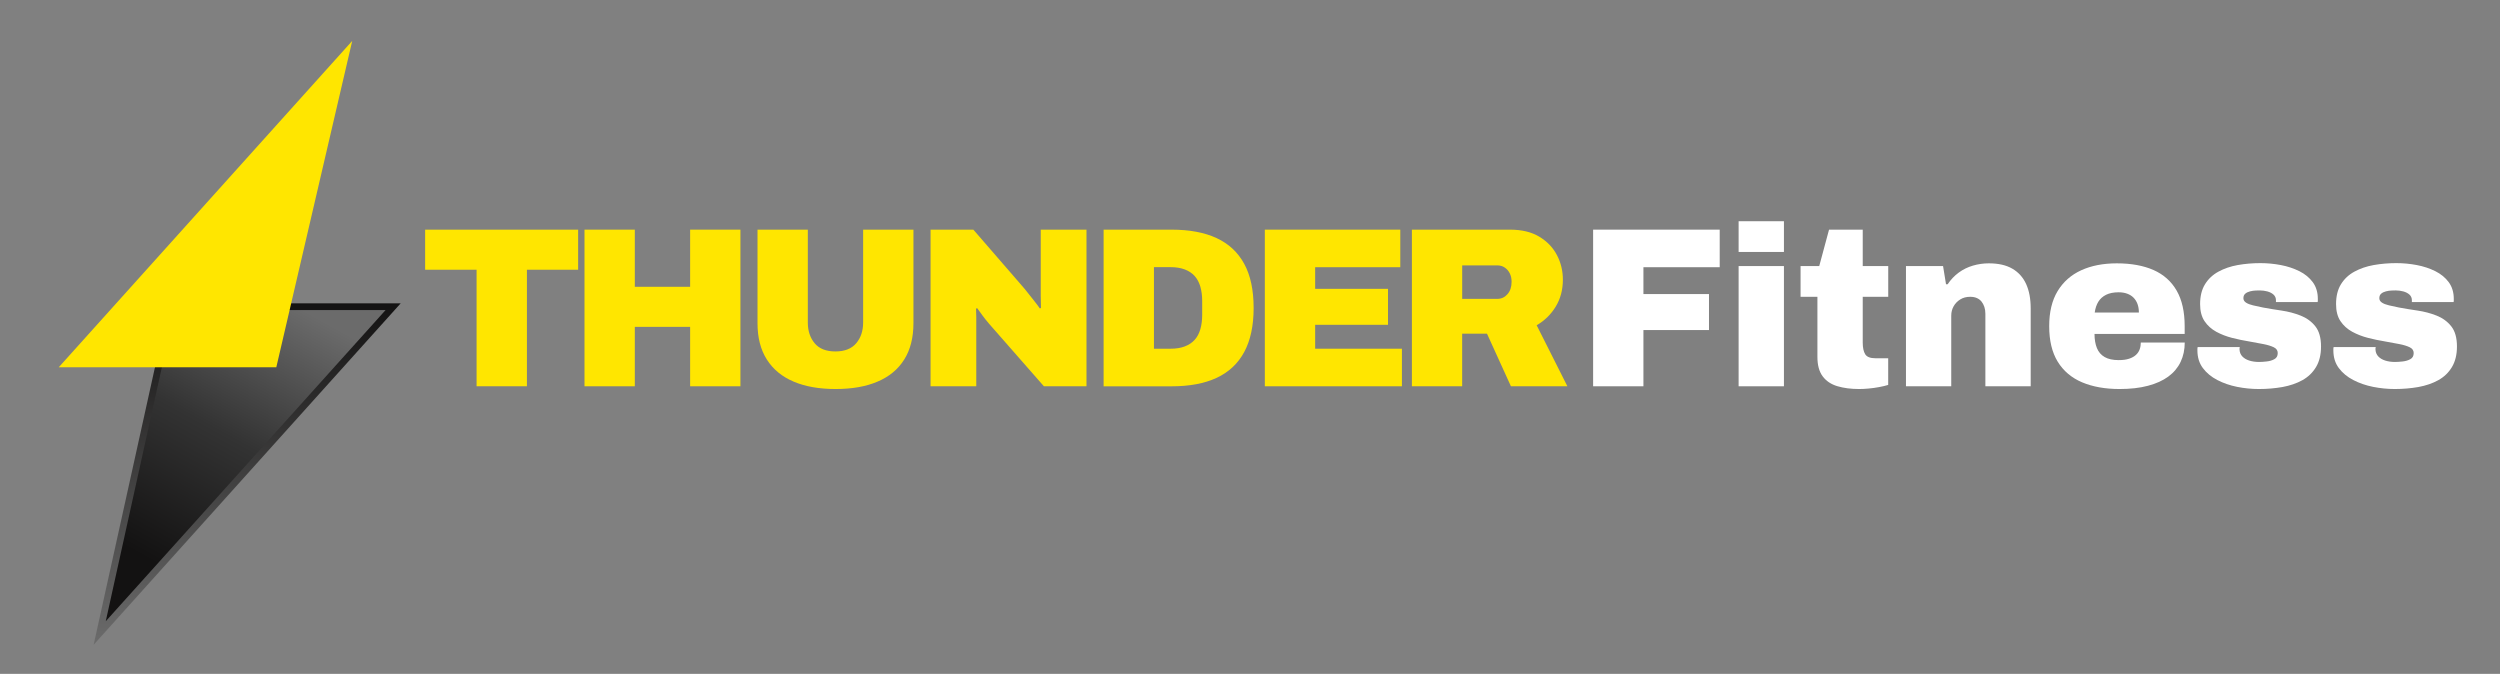 <?xml version="1.0" encoding="utf-8"?>
<!-- Generator: Adobe Illustrator 27.7.0, SVG Export Plug-In . SVG Version: 6.00 Build 0)  -->
<svg version="1.1" id="Capa_1" xmlns="http://www.w3.org/2000/svg" xmlns:xlink="http://www.w3.org/1999/xlink" x="0px" y="0px"
	 viewBox="0 0 742 200" style="enable-background:new 0 0 742 200;" xml:space="preserve">
<rect x="0" y="0" width="742" height="200" fill="#808080" stroke="none"/>
<style type="text/css">
	
		.st0{fill:url(#SVGID_1_);stroke:url(#SVGID_00000064335966772622848200000005094642583871596450_);stroke-width:2;stroke-miterlimit:10;}
	.st1{fill:#FFE600;}
	.st2{enable-background:new    ;}
	.st3{fill:#FFFFFF;}
</style>
<linearGradient id="SVGID_1_" gradientUnits="userSpaceOnUse" x1="42.762" y1="36.59" x2="84.865" y2="112.836" gradientTransform="matrix(1 0 0 -1 0 202)">
	<stop  offset="0" style="stop-color:#131212"/>
	<stop  offset="0.5" style="stop-color:#333333"/>
	<stop  offset="1" style="stop-color:#6B6B6B"/>
</linearGradient>
<linearGradient id="SVGID_00000173160707365889062670000012393093453265247877_" gradientUnits="userSpaceOnUse" x1="73.364" y1="10.627" x2="73.364" y2="111.98" gradientTransform="matrix(1 0 0 -1 0 202)">
	<stop  offset="0" style="stop-color:#6B6B6B"/>
	<stop  offset="1" style="stop-color:#131212"/>
</linearGradient>
<polygon style="fill:url(#SVGID_1_);stroke:url(#SVGID_00000173160707365889062670000012393093453265247877_);stroke-width:2;stroke-miterlimit:10;" points="
	50.99,91.02 116.69,91.02 29.59,187.88 "/>
<polygon class="st1" points="17.44,109 82.01,109 104.54,12.14 "/>
<g class="st2">
	<path class="st1" d="M141.45,114.65v-34.6h-15.27V68.16h45.41v11.89h-15.2v34.6H141.45z"/>
	<path class="st1" d="M173.48,114.65V68.16h14.93v16.96h16.42V68.16h14.93v46.49h-14.93V97.01h-16.42v17.64H173.48z"/>
	<path class="st1" d="M248.01,115.46c-4.87,0-9.02-0.73-12.47-2.2c-3.45-1.46-6.09-3.65-7.94-6.55c-1.85-2.91-2.77-6.5-2.77-10.78
		V68.16h14.93v27.57c0,2.48,0.68,4.53,2.03,6.15c1.35,1.62,3.4,2.43,6.15,2.43c2.75,0,4.81-0.81,6.18-2.43
		c1.37-1.62,2.06-3.67,2.06-6.15V68.16h14.93v27.77c0,4.28-0.91,7.87-2.74,10.78c-1.82,2.91-4.46,5.09-7.91,6.55
		C257.04,114.73,252.88,115.46,248.01,115.46z"/>
	<path class="st1" d="M276.19,114.65V68.16h12.7l14.46,16.69c0.41,0.45,0.95,1.1,1.62,1.96c0.68,0.86,1.36,1.72,2.06,2.6
		c0.7,0.88,1.23,1.59,1.59,2.13l0.34-0.13c-0.05-1.26-0.07-2.51-0.07-3.75c0-1.24,0-2.17,0-2.8V68.16h13.58v46.49h-12.64
		l-16.29-18.58c-0.77-0.9-1.42-1.72-1.96-2.47c-0.54-0.74-1.06-1.45-1.55-2.13l-0.34,0.13c0.04,0.86,0.07,1.71,0.07,2.57
		c0,0.86,0,1.49,0,1.89v18.58H276.19z"/>
	<path class="st1" d="M327.55,114.65V68.16h20.14c5.32,0,9.78,0.83,13.38,2.5c3.6,1.67,6.34,4.21,8.21,7.64
		c1.87,3.42,2.8,7.79,2.8,13.11c0,5.27-0.94,9.63-2.8,13.08c-1.87,3.45-4.61,6-8.21,7.67c-3.6,1.67-8.06,2.5-13.38,2.5H327.55z
		 M342.49,103.5h4.93c1.62,0,3.03-0.22,4.22-0.68c1.19-0.45,2.17-1.1,2.94-1.96c0.77-0.85,1.33-1.91,1.69-3.18
		c0.36-1.26,0.54-2.68,0.54-4.26v-4.05c0-1.58-0.18-3-0.54-4.26c-0.36-1.26-0.92-2.32-1.69-3.18c-0.77-0.86-1.75-1.51-2.94-1.96
		c-1.19-0.45-2.6-0.68-4.22-0.68h-4.93V103.5z"/>
	<path class="st1" d="M375.4,114.65V68.16h40.21v11.15h-25.27v6.42h21.62V96.4h-21.62v7.1h25.75v11.15H375.4z"/>
	<path class="st1" d="M419.05,114.65V68.16h29.13c3.47,0,6.36,0.7,8.68,2.09c2.32,1.4,4.06,3.22,5.24,5.47s1.76,4.69,1.76,7.3
		c0,2.97-0.7,5.62-2.1,7.94s-3.29,4.18-5.68,5.58l9.12,18.11h-16.76l-7.1-15.61h-7.37v15.61H419.05z M433.98,88.7h10.47
		c1.17,0,2.16-0.46,2.97-1.39c0.81-0.92,1.22-2.15,1.22-3.68c0-0.95-0.18-1.78-0.54-2.5c-0.36-0.72-0.86-1.29-1.49-1.72
		c-0.63-0.43-1.35-0.64-2.16-0.64h-10.47V88.7z"/>
</g>
<g class="st2">
	<path class="st3" d="M472.84,114.65V68.16h37.57v11.15h-22.64v7.97h19.46v10.68h-19.46v16.69H472.84z"/>
	<path class="st3" d="M516.02,74.78v-9.12h13.45v9.12H516.02z M516.02,114.65V78.97h13.45v35.68H516.02z"/>
	<path class="st3" d="M551.77,115.46c-2.43,0-4.58-0.28-6.45-0.84c-1.87-0.56-3.32-1.54-4.36-2.94c-1.04-1.4-1.55-3.31-1.55-5.74
		V88.09h-5v-9.12h5.54l2.91-10.81h10v10.81h7.57v9.12h-7.57v13.58c0,1.53,0.25,2.69,0.74,3.48c0.5,0.79,1.51,1.18,3.04,1.18h3.78
		v7.91c-0.72,0.23-1.61,0.44-2.67,0.64c-1.06,0.2-2.12,0.35-3.18,0.44C553.51,115.42,552.58,115.46,551.77,115.46z"/>
	<path class="st3" d="M565.69,114.65V78.97h11.01l0.88,5.41h0.47c0.95-1.4,2.05-2.56,3.31-3.48c1.26-0.92,2.66-1.61,4.19-2.06
		c1.53-0.45,3.11-0.68,4.73-0.68c2.84,0,5.17,0.53,6.99,1.59c1.82,1.06,3.19,2.58,4.09,4.56c0.9,1.98,1.35,4.39,1.35,7.23v23.11
		h-13.45V93.16c0-0.77-0.1-1.45-0.3-2.06c-0.2-0.61-0.49-1.14-0.84-1.59c-0.36-0.45-0.82-0.8-1.39-1.05
		c-0.56-0.25-1.23-0.37-1.99-0.37c-1.13,0-2.11,0.26-2.94,0.78c-0.83,0.52-1.49,1.19-1.96,2.03c-0.47,0.83-0.71,1.77-0.71,2.8v20.95
		H565.69z"/>
	<path class="st3" d="M629.08,115.46c-4.28,0-7.99-0.67-11.12-1.99c-3.13-1.33-5.54-3.37-7.23-6.12s-2.53-6.26-2.53-10.54
		c0-4.19,0.83-7.66,2.5-10.41c1.67-2.75,4-4.81,6.99-6.18c3-1.37,6.52-2.06,10.58-2.06c4.28,0,7.92,0.67,10.91,1.99
		c3,1.33,5.28,3.37,6.86,6.12c1.58,2.75,2.37,6.26,2.37,10.54v2.3h-26.76c0,1.62,0.24,3.02,0.71,4.19c0.47,1.17,1.24,2.06,2.3,2.67
		s2.44,0.91,4.16,0.91c1.22,0,2.24-0.13,3.08-0.41c0.83-0.27,1.51-0.64,2.03-1.12c0.52-0.47,0.89-1.02,1.12-1.66
		s0.34-1.31,0.34-2.03h13.04c0,2.12-0.41,4.03-1.22,5.74s-2.03,3.17-3.65,4.36c-1.62,1.19-3.64,2.11-6.05,2.74
		C635.08,115.15,632.27,115.46,629.08,115.46z M621.71,92.76h13.11c0-0.95-0.14-1.79-0.41-2.53c-0.27-0.74-0.67-1.37-1.18-1.89
		c-0.52-0.52-1.15-0.91-1.89-1.18s-1.59-0.41-2.53-0.41c-1.49,0-2.73,0.25-3.72,0.74c-0.99,0.5-1.76,1.18-2.3,2.06
		C622.25,90.42,621.89,91.5,621.71,92.76z"/>
	<path class="st3" d="M670.43,115.46c-2.16,0-4.31-0.21-6.45-0.64s-4.1-1.1-5.88-2.03c-1.78-0.92-3.21-2.11-4.29-3.55
		c-1.08-1.44-1.62-3.2-1.62-5.27c0-0.14,0-0.28,0-0.44c0-0.16,0.02-0.33,0.07-0.51h12.5c-0.05,0.13-0.07,0.27-0.07,0.41
		s0,0.25,0,0.34c0.04,0.81,0.33,1.49,0.84,2.03c0.52,0.54,1.2,0.95,2.06,1.22c0.86,0.27,1.8,0.41,2.84,0.41
		c0.63,0,1.38-0.04,2.26-0.14c0.88-0.09,1.66-0.31,2.33-0.68c0.68-0.36,1.01-0.97,1.01-1.82c0-0.77-0.39-1.34-1.18-1.72
		c-0.79-0.38-1.82-0.7-3.11-0.95c-1.28-0.25-2.69-0.51-4.22-0.78c-1.67-0.27-3.34-0.62-5.03-1.05c-1.69-0.43-3.26-1.04-4.7-1.82
		c-1.44-0.79-2.6-1.83-3.48-3.14c-0.88-1.31-1.32-3-1.32-5.07c0-2.34,0.48-4.3,1.45-5.88c0.97-1.58,2.3-2.83,3.99-3.75
		c1.69-0.92,3.6-1.58,5.74-1.96c2.14-0.38,4.38-0.57,6.72-0.57c2.03,0,4.04,0.19,6.05,0.57c2,0.38,3.84,0.99,5.51,1.82
		c1.67,0.83,3,1.93,3.99,3.28c0.99,1.35,1.49,3,1.49,4.93c0,0.13,0,0.3,0,0.51c0,0.2-0.02,0.35-0.07,0.44H675.5v-0.54
		c0-0.68-0.24-1.23-0.71-1.66c-0.47-0.43-1.08-0.74-1.82-0.95c-0.74-0.2-1.5-0.3-2.26-0.3c-0.27,0-0.68,0.01-1.22,0.03
		c-0.54,0.02-1.09,0.1-1.66,0.24c-0.56,0.14-1.04,0.36-1.42,0.68c-0.38,0.32-0.57,0.77-0.57,1.35c0,0.54,0.26,0.98,0.78,1.32
		c0.52,0.34,1.22,0.61,2.09,0.81c0.88,0.2,1.86,0.42,2.94,0.64c1.71,0.32,3.56,0.62,5.54,0.91c1.98,0.29,3.86,0.79,5.64,1.49
		c1.78,0.7,3.23,1.76,4.36,3.18c1.12,1.42,1.69,3.41,1.69,5.98c0,2.43-0.5,4.47-1.49,6.12s-2.34,2.94-4.05,3.89
		c-1.71,0.95-3.68,1.62-5.91,2.03C675.2,115.26,672.87,115.46,670.43,115.46z"/>
	<path class="st3" d="M710.78,115.46c-2.16,0-4.31-0.21-6.45-0.64s-4.1-1.1-5.88-2.03c-1.78-0.92-3.21-2.11-4.29-3.55
		c-1.08-1.44-1.62-3.2-1.62-5.27c0-0.14,0-0.28,0-0.44c0-0.16,0.02-0.33,0.07-0.51h12.5c-0.05,0.13-0.07,0.27-0.07,0.41
		s0,0.25,0,0.34c0.04,0.81,0.33,1.49,0.84,2.03c0.52,0.54,1.2,0.95,2.06,1.22c0.86,0.27,1.8,0.41,2.84,0.41
		c0.63,0,1.38-0.04,2.26-0.14c0.88-0.09,1.66-0.31,2.33-0.68c0.68-0.36,1.01-0.97,1.01-1.82c0-0.77-0.39-1.34-1.18-1.72
		c-0.79-0.38-1.82-0.7-3.11-0.95c-1.28-0.25-2.69-0.51-4.22-0.78c-1.67-0.27-3.34-0.62-5.03-1.05c-1.69-0.43-3.26-1.04-4.7-1.82
		c-1.44-0.79-2.6-1.83-3.48-3.14c-0.88-1.31-1.32-3-1.32-5.07c0-2.34,0.48-4.3,1.45-5.88c0.97-1.58,2.3-2.83,3.99-3.75
		c1.69-0.92,3.6-1.58,5.74-1.96c2.14-0.38,4.38-0.57,6.72-0.57c2.03,0,4.04,0.19,6.05,0.57c2,0.38,3.84,0.99,5.51,1.82
		c1.67,0.83,3,1.93,3.99,3.28c0.99,1.35,1.49,3,1.49,4.93c0,0.13,0,0.3,0,0.51c0,0.2-0.02,0.35-0.07,0.44h-12.37v-0.54
		c0-0.68-0.24-1.23-0.71-1.66c-0.47-0.43-1.08-0.74-1.82-0.95c-0.74-0.2-1.5-0.3-2.26-0.3c-0.27,0-0.68,0.01-1.22,0.03
		c-0.54,0.02-1.09,0.1-1.66,0.24c-0.56,0.14-1.04,0.36-1.42,0.68c-0.38,0.32-0.57,0.77-0.57,1.35c0,0.54,0.26,0.98,0.78,1.32
		c0.52,0.34,1.22,0.61,2.09,0.81c0.88,0.2,1.86,0.42,2.94,0.64c1.71,0.32,3.56,0.62,5.54,0.91c1.98,0.29,3.86,0.79,5.64,1.49
		c1.78,0.7,3.23,1.76,4.36,3.18c1.12,1.42,1.69,3.41,1.69,5.98c0,2.43-0.5,4.47-1.49,6.12s-2.34,2.94-4.05,3.89
		c-1.71,0.95-3.68,1.62-5.91,2.03C715.54,115.26,713.21,115.46,710.78,115.46z"/>
</g>
</svg>
